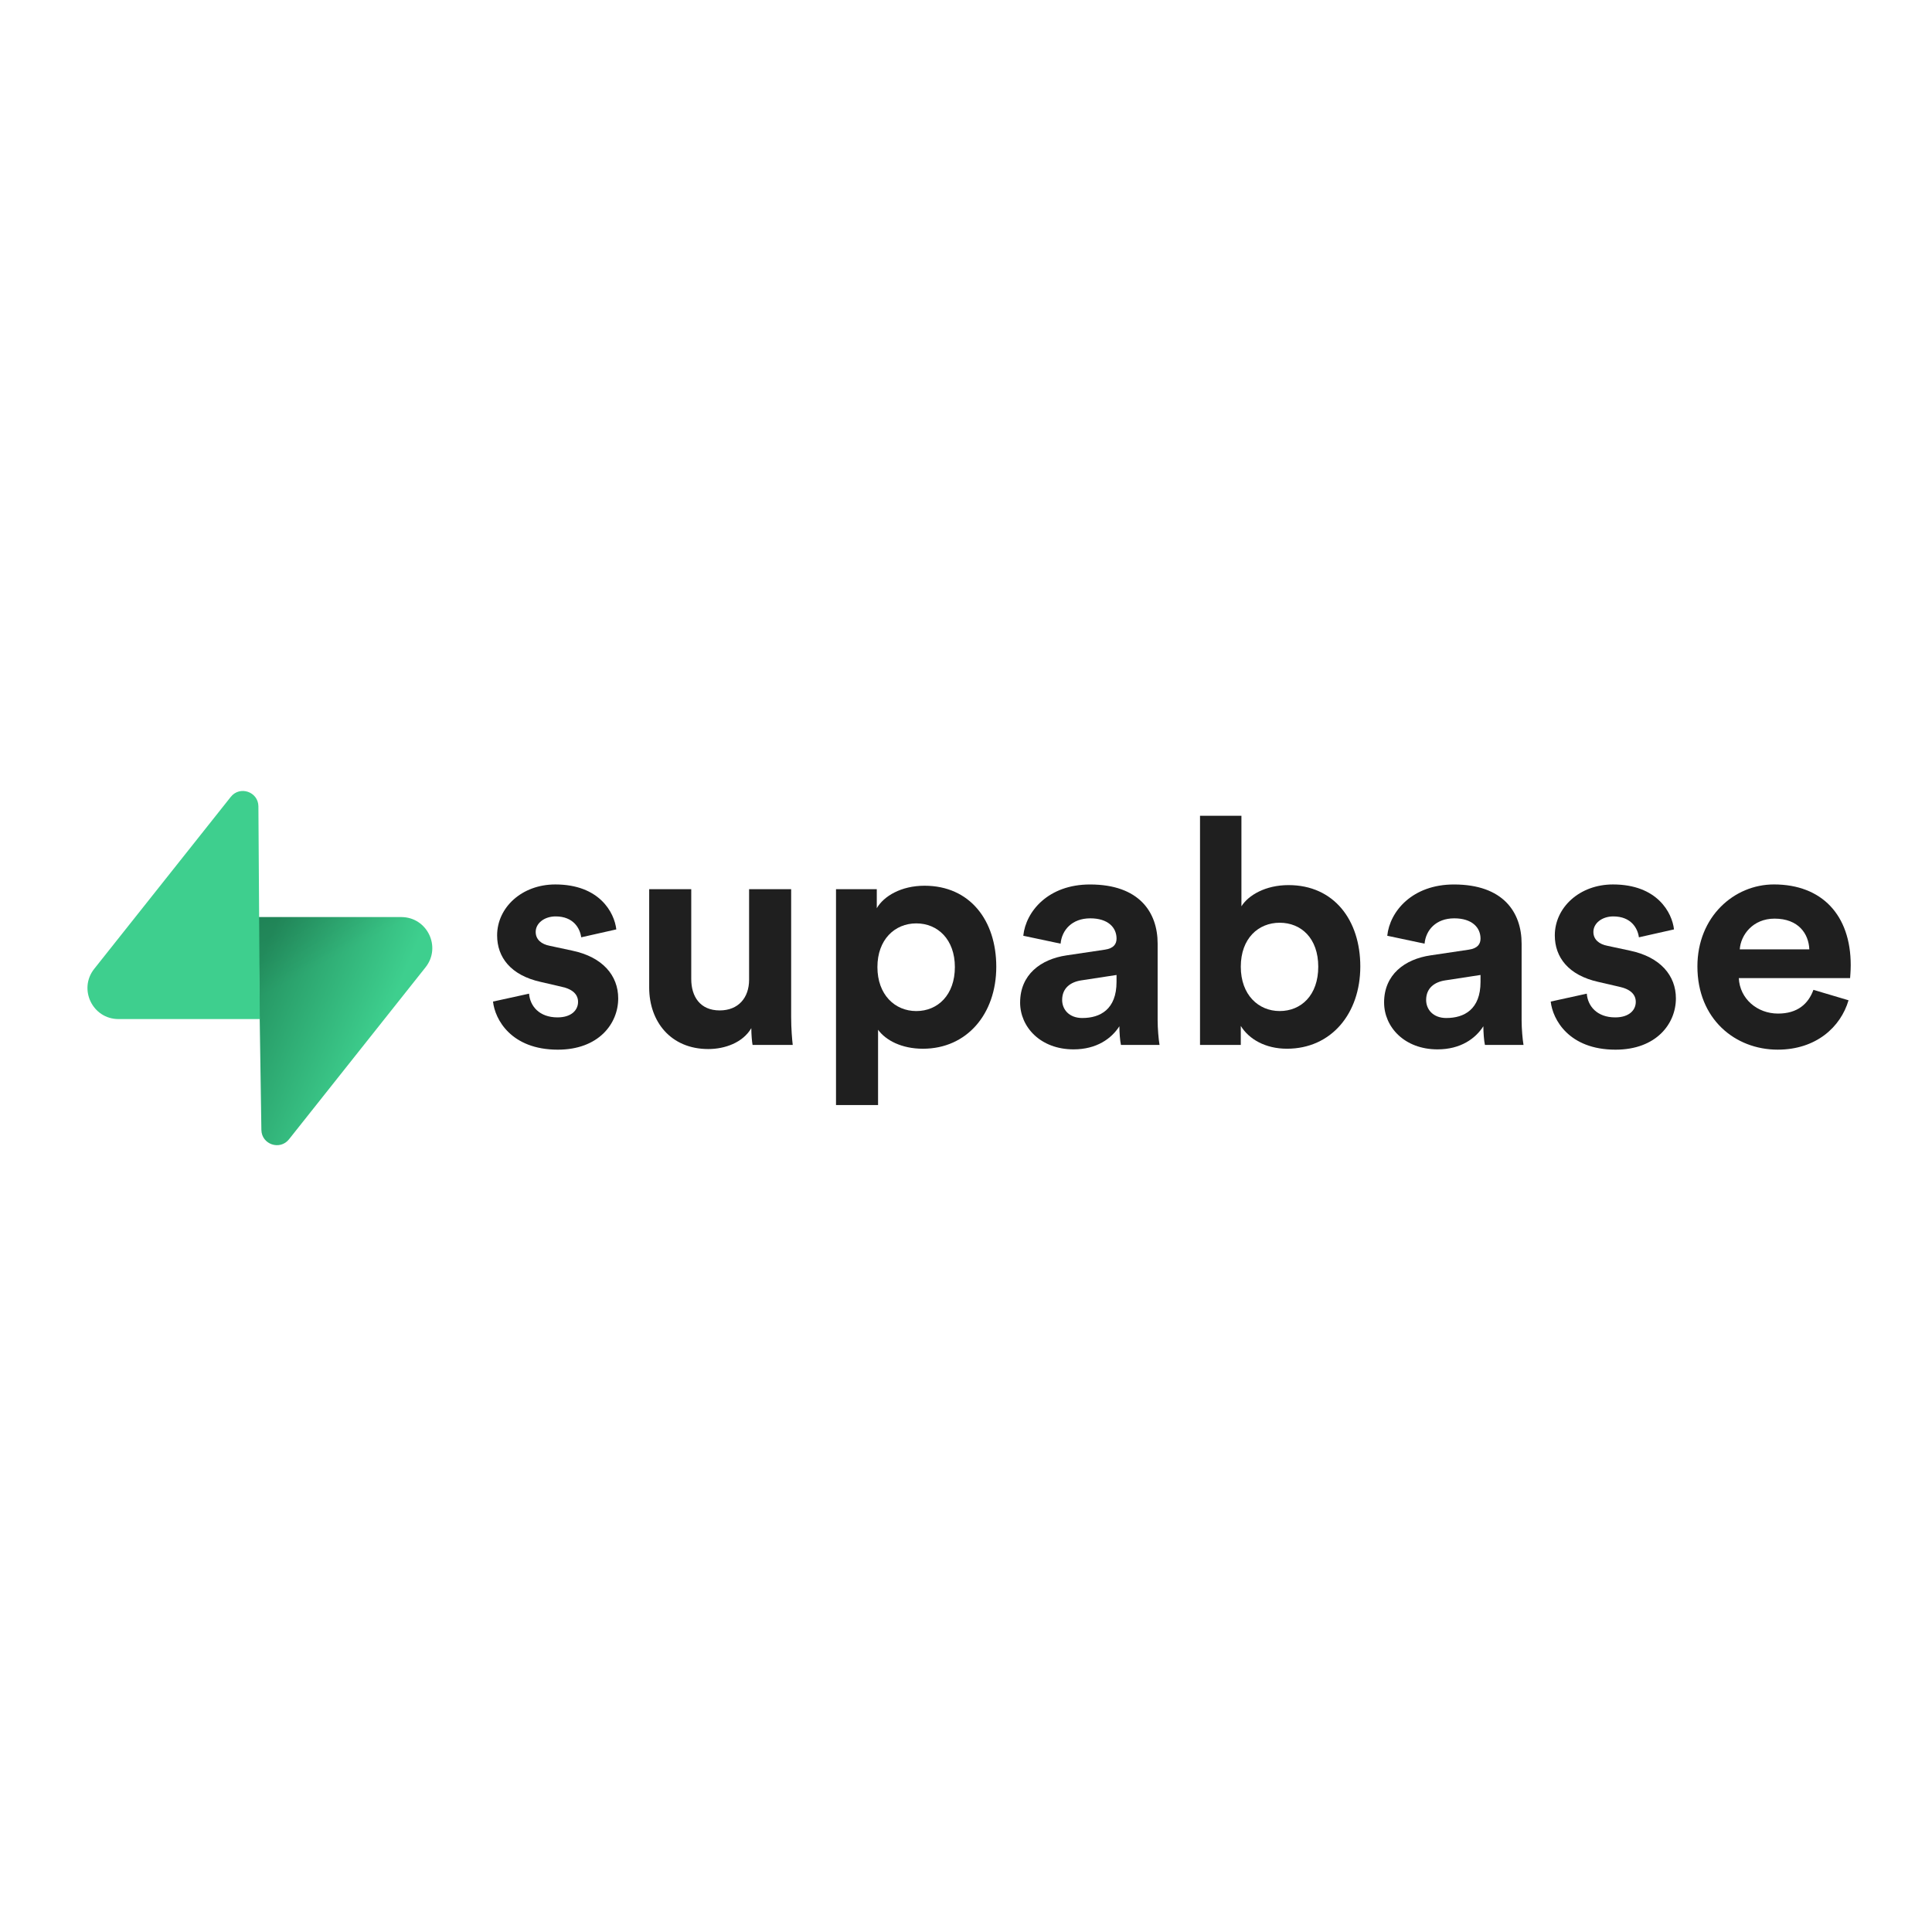 <?xml version="1.0" encoding="UTF-8" standalone="no"?>
<svg xmlns:dc="http://purl.org/dc/elements/1.1/" xmlns:cc="http://creativecommons.org/ns#" xmlns:rdf="http://www.w3.org/1999/02/22-rdf-syntax-ns#" xmlns:svg="http://www.w3.org/2000/svg" xmlns="http://www.w3.org/2000/svg" xmlns:sodipodi="http://sodipodi.sourceforge.net/DTD/sodipodi-0.dtd" xmlns:inkscape="http://www.inkscape.org/namespaces/inkscape" viewBox="0 0 120 60" version="1.1" id="svg36" sodipodi:docname="supabase-ar21.svg" style="fill:none" inkscape:version="0.92.4 (5da689c313, 2019-01-14)" height="1em" width="1em">
  <sodipodi:namedview pagecolor="#ffffff" bordercolor="#666666" borderopacity="1" objecttolerance="10" gridtolerance="10" guidetolerance="10" inkscape:pageopacity="0" inkscape:pageshadow="2" inkscape:window-width="1675" inkscape:window-height="825" id="namedview38" showgrid="false" inkscape:zoom="6.6568543" inkscape:cx="58.814548" inkscape:cy="28.898498" inkscape:window-x="70" inkscape:window-y="0" inkscape:window-maximized="0" inkscape:current-layer="svg36"/>
  <path d="m 30.622,32.209 c 0.118,1.101 1.119,2.988 4.025,2.988 2.533,0 3.751,-1.612 3.751,-3.185 0,-1.416 -0.962,-2.575 -2.867,-2.969 l -1.375,-0.295 c -0.53,-0.098 -0.883,-0.393 -0.883,-0.865 0,-0.55 0.55,-0.963 1.237,-0.963 1.1,0 1.512,0.727 1.59,1.298 l 2.18,-0.491 c -0.118,-1.042 -1.041,-2.792 -3.79,-2.792 -2.081,0 -3.613,1.435 -3.613,3.165 0,1.356 0.844,2.477 2.71,2.89 l 1.276,0.295 c 0.746,0.157 1.041,0.511 1.041,0.944 0,0.511 -0.412,0.963 -1.276,0.963 -1.139,0 -1.708,-0.708 -1.767,-1.474 z" id="path2" inkscape:connector-curvature="0" style="fill:#1f1f1f;stroke-width:0.197"/>
  <path d="m 46.744,34.902 h 2.494 c -0.039,-0.334 -0.098,-1.003 -0.098,-1.75 v -7.923 h -2.612 v 5.623 c 0,1.121 -0.667,1.907 -1.826,1.907 -1.217,0 -1.767,-0.865 -1.767,-1.946 v -5.583 h -2.612 v 6.114 c 0,2.104 1.335,3.814 3.672,3.814 1.021,0 2.141,-0.393 2.671,-1.298 0,0.393 0.039,0.845 0.078,1.042 z" id="path4" inkscape:connector-curvature="0" style="fill:#1f1f1f;stroke-width:0.197"/>
  <path d="M 54.538,38.638 V 33.959 c 0.471,0.649 1.453,1.18 2.788,1.18 2.729,0 4.555,-2.163 4.555,-5.092 0,-2.87 -1.63,-5.033 -4.457,-5.033 -1.453,0 -2.533,0.649 -2.965,1.396 v -1.18 h -2.533 v 13.408 z m 4.771,-8.572 c 0,1.73 -1.06,2.733 -2.396,2.733 -1.335,0 -2.415,-1.022 -2.415,-2.733 0,-1.71 1.08,-2.713 2.415,-2.713 1.335,0 2.396,1.003 2.396,2.713 z" id="path6" inkscape:connector-curvature="0" style="fill:#1f1f1f;stroke-width:0.197"/>
  <path d="m 63.361,32.268 c 0,1.514 1.257,2.91 3.319,2.91 1.433,0 2.356,-0.668 2.847,-1.435 0,0.374 0.039,0.904 0.098,1.16 h 2.396 c -0.059,-0.334 -0.118,-1.022 -0.118,-1.533 v -4.758 c 0,-1.946 -1.139,-3.676 -4.202,-3.676 -2.592,0 -3.986,1.671 -4.143,3.185 l 2.317,0.491 c 0.079,-0.845 0.707,-1.573 1.846,-1.573 1.1,0 1.63,0.57 1.63,1.258 0,0.334 -0.177,0.609 -0.726,0.688 l -2.376,0.354 c -1.61,0.236 -2.887,1.199 -2.887,2.929 z m 3.868,0.963 c -0.844,0 -1.257,-0.55 -1.257,-1.121 0,-0.747 0.53,-1.121 1.198,-1.219 l 2.18,-0.334 v 0.432 c 0,1.71 -1.021,2.241 -2.121,2.241 z" id="path8" inkscape:connector-curvature="0" style="fill:#1f1f1f;stroke-width:0.197"/>
  <path d="M 77.068,34.902 V 33.723 c 0.51,0.826 1.531,1.415 2.867,1.415 2.749,0 4.556,-2.182 4.556,-5.111 0,-2.87 -1.63,-5.052 -4.458,-5.052 -1.434,0 -2.494,0.629 -2.926,1.317 v -5.623 h -2.572 V 34.902 Z m 4.811,-4.856 c 0,1.769 -1.06,2.752 -2.396,2.752 -1.316,0 -2.415,-1.003 -2.415,-2.752 0,-1.769 1.1,-2.733 2.415,-2.733 1.335,0 2.396,0.963 2.396,2.733 z" id="path10" inkscape:connector-curvature="0" style="fill:#1f1f1f;stroke-width:0.197"/>
  <path d="m 85.969,32.268 c 0,1.514 1.257,2.91 3.318,2.91 1.433,0 2.356,-0.668 2.847,-1.435 0,0.374 0.04,0.904 0.098,1.16 h 2.396 c -0.059,-0.334 -0.118,-1.022 -0.118,-1.533 v -4.758 c 0,-1.946 -1.139,-3.676 -4.202,-3.676 -2.592,0 -3.986,1.671 -4.143,3.185 l 2.317,0.491 c 0.079,-0.845 0.707,-1.573 1.846,-1.573 1.1,0 1.63,0.57 1.63,1.258 0,0.334 -0.177,0.609 -0.727,0.688 l -2.376,0.354 c -1.61,0.236 -2.887,1.199 -2.887,2.929 z m 3.868,0.963 c -0.844,0 -1.257,-0.55 -1.257,-1.121 0,-0.747 0.53,-1.121 1.198,-1.219 l 2.18,-0.334 v 0.432 c 0,1.71 -1.021,2.241 -2.121,2.241 z" id="path12" inkscape:connector-curvature="0" style="fill:#1f1f1f;stroke-width:0.197"/>
  <path d="m 96.318,32.209 c 0.118,1.101 1.119,2.988 4.025,2.988 2.533,0 3.75,-1.612 3.75,-3.185 0,-1.416 -0.962,-2.575 -2.867,-2.969 l -1.375,-0.295 c -0.53,-0.098 -0.883,-0.393 -0.883,-0.865 0,-0.55 0.55,-0.963 1.237,-0.963 1.1,0 1.512,0.727 1.591,1.298 l 2.179,-0.491 c -0.118,-1.042 -1.041,-2.792 -3.79,-2.792 -2.082,0 -3.613,1.435 -3.613,3.165 0,1.356 0.844,2.477 2.71,2.89 L 100.56,31.285 c 0.746,0.157 1.041,0.511 1.041,0.944 0,0.511 -0.412,0.963 -1.276,0.963 -1.139,0 -1.708,-0.708 -1.767,-1.474 z" id="path14" inkscape:connector-curvature="0" style="fill:#1f1f1f;stroke-width:0.197"/>
  <path d="m 108.06,28.965 c 0.059,-0.885 0.805,-1.907 2.16,-1.907 1.492,0 2.121,0.944 2.16,1.907 z m 4.575,2.516 c -0.314,0.865 -0.982,1.474 -2.199,1.474 -1.296,0 -2.376,-0.924 -2.435,-2.202 h 6.912 c 0,-0.039 0.039,-0.433 0.039,-0.806 0,-3.106 -1.787,-5.013 -4.771,-5.013 -2.474,0 -4.752,2.005 -4.752,5.092 0,3.263 2.337,5.17 4.988,5.17 2.376,0 3.908,-1.396 4.399,-3.067 z" id="path16" inkscape:connector-curvature="0" style="fill:#1f1f1f;stroke-width:0.197"/>
  <path d="m 17.95,40.764 c -0.562,0.708 -1.702,0.32 -1.715,-0.584 L 16.036,26.961 h 8.888 c 1.61,0 2.508,1.859 1.507,3.12 z" id="path18" inkscape:connector-curvature="0" style="fill:url(#paint0_linear);stroke-width:0.197"/>
  <path d="m 17.95,40.764 c -0.562,0.708 -1.702,0.32 -1.715,-0.584 L 16.036,26.961 h 8.888 c 1.61,0 2.508,1.859 1.507,3.12 z" id="path20" inkscape:connector-curvature="0" style="fill:url(#paint1_linear);fill-opacity:0.2;stroke-width:0.197"/>
  <path d="m 14.335,19.494 c 0.562,-0.708 1.702,-0.32 1.715,0.584 l 0.087,13.218 H 7.36 c -1.61,0 -2.508,-1.859 -1.507,-3.12 z" id="path22" inkscape:connector-curvature="0" style="fill:#3ecf8e;stroke-width:0.197"/>
  <defs id="defs34">
    <linearGradient id="paint0_linear" x1="53.974" y1="54.974" x2="94.163" y2="71.829" gradientUnits="userSpaceOnUse" gradientTransform="matrix(0.197,0,0,0.197,5.428,19.087)">
      <stop stop-color="#249361" id="stop24"/>
      <stop offset="1" stop-color="#3ECF8E" id="stop26"/>
    </linearGradient>
    <linearGradient id="paint1_linear" x1="36.156" y1="30.578" x2="54.484" y2="65.081" gradientUnits="userSpaceOnUse" gradientTransform="matrix(0.197,0,0,0.197,5.428,19.087)">
      <stop id="stop29"/>
      <stop offset="1" stop-opacity="0" id="stop31"/>
    </linearGradient>
  </defs>
</svg>
